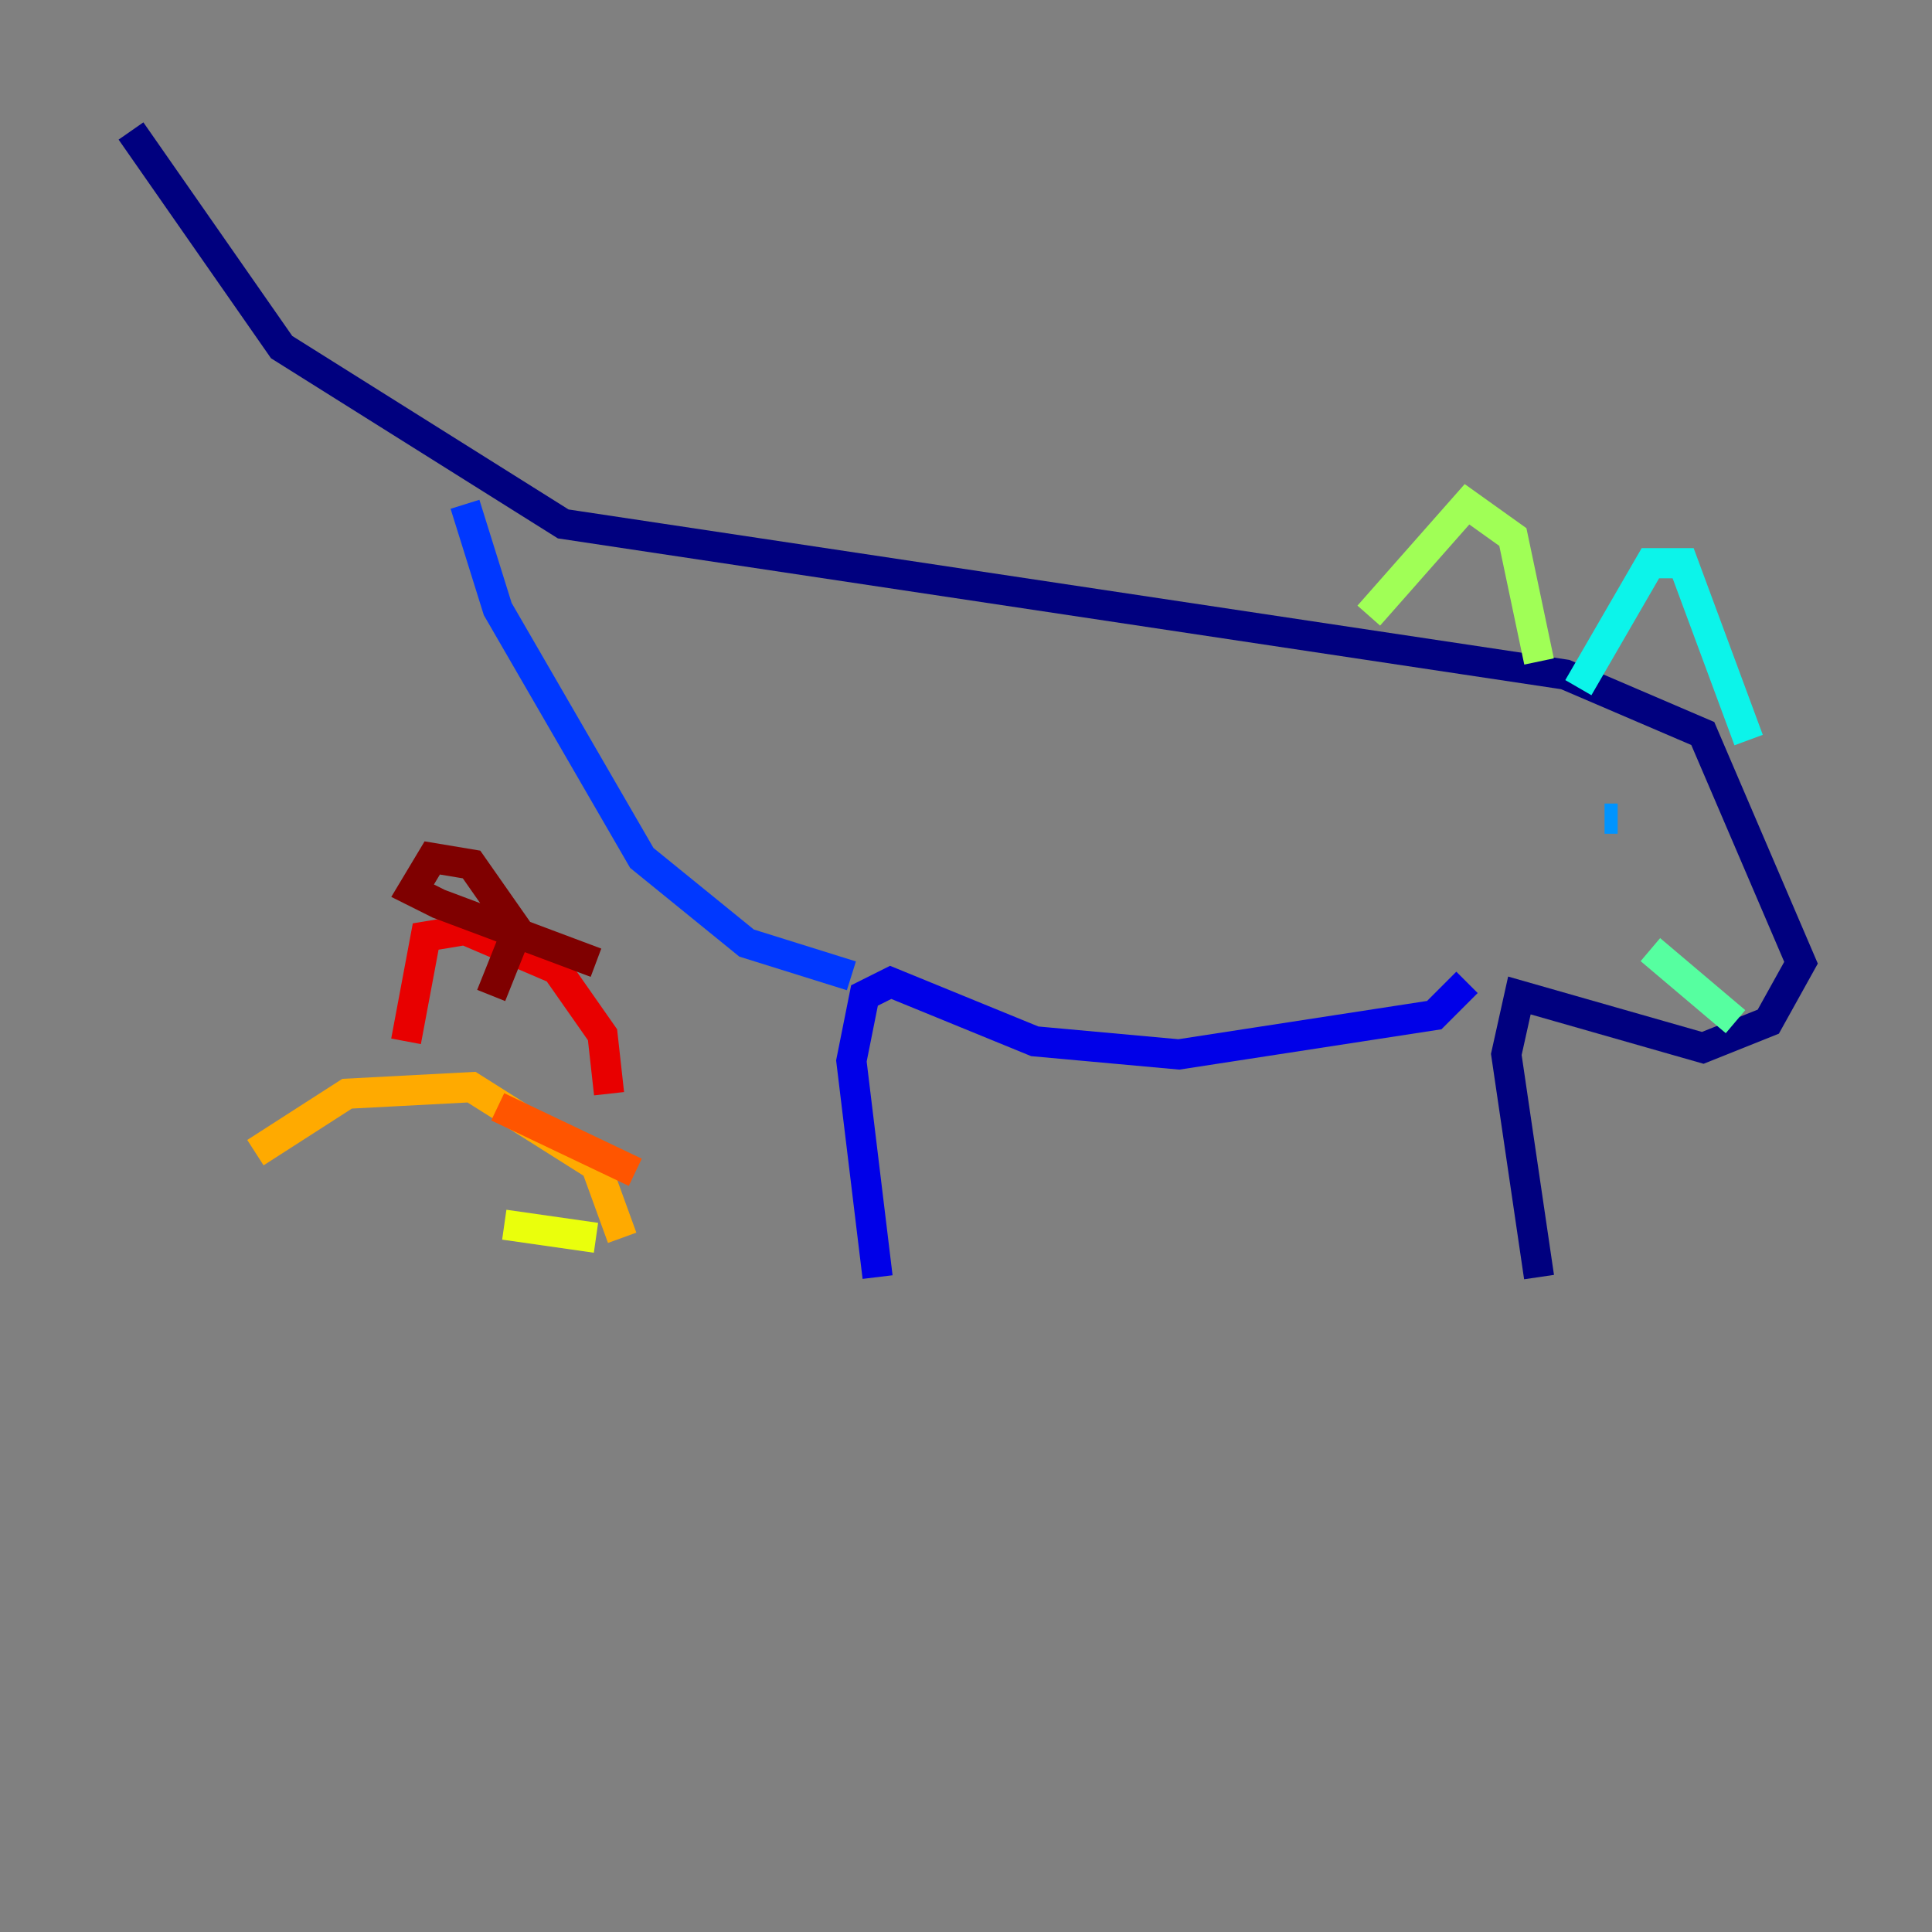 <?xml version="1.0" encoding="utf-8" ?>
<svg baseProfile="tiny" height="128" version="1.2" viewBox="0,0,128,128" width="128" xmlns="http://www.w3.org/2000/svg" xmlns:ev="http://www.w3.org/2001/xml-events" xmlns:xlink="http://www.w3.org/1999/xlink"><rect x="0" y="0" width="128" height="128" fill="#808080" stroke="none"/><defs /><polyline fill="none" points="8.678,8.678 18.658,22.997 37.315,34.712 103.702,44.691 112.814,48.597 119.322,63.783 117.153,67.688 112.814,69.424 100.664,65.953 99.797,69.858 101.966,84.61" stroke="#00007f" stroke-width="2" /><polyline fill="none" points="97.193,65.085 95.024,67.254 78.102,69.858 68.556,68.99 59.01,65.085 57.275,65.953 56.407,70.291 58.142,84.61" stroke="#0000e8" stroke-width="2" /><polyline fill="none" points="56.407,64.651 49.464,62.481 42.522,56.841 32.976,40.352 30.807,33.41" stroke="#0038ff" stroke-width="2" /><polyline fill="none" points="107.173,54.237 106.305,54.237" stroke="#0094ff" stroke-width="2" /><polyline fill="none" points="115.851,49.031 111.512,37.315 109.342,37.315 104.57,45.559" stroke="#0cf4ea" stroke-width="2" /><polyline fill="none" points="114.983,67.688 109.342,62.915" stroke="#56ffa0" stroke-width="2" /><polyline fill="none" points="101.966,43.824 100.231,35.58 97.193,33.41 90.685,40.786" stroke="#a0ff56" stroke-width="2" /><polyline fill="none" points="39.485,82.007 33.41,81.139" stroke="#eaff0c" stroke-width="2" /><polyline fill="none" points="16.922,76.366 22.997,72.461 31.241,72.027 39.485,77.234 41.22,82.007" stroke="#ffaa00" stroke-width="2" /><polyline fill="none" points="42.088,77.668 32.976,73.329" stroke="#ff5500" stroke-width="2" /><polyline fill="none" points="26.902,68.99 28.203,62.047 30.807,61.614 36.881,64.217 39.919,68.556 40.352,72.461" stroke="#e80000" stroke-width="2" /><polyline fill="none" points="39.485,63.783 29.071,59.878 27.336,59.01 28.637,56.841 31.241,57.275 34.278,61.614 32.542,65.953" stroke="#7f0000" stroke-width="2" /></svg>